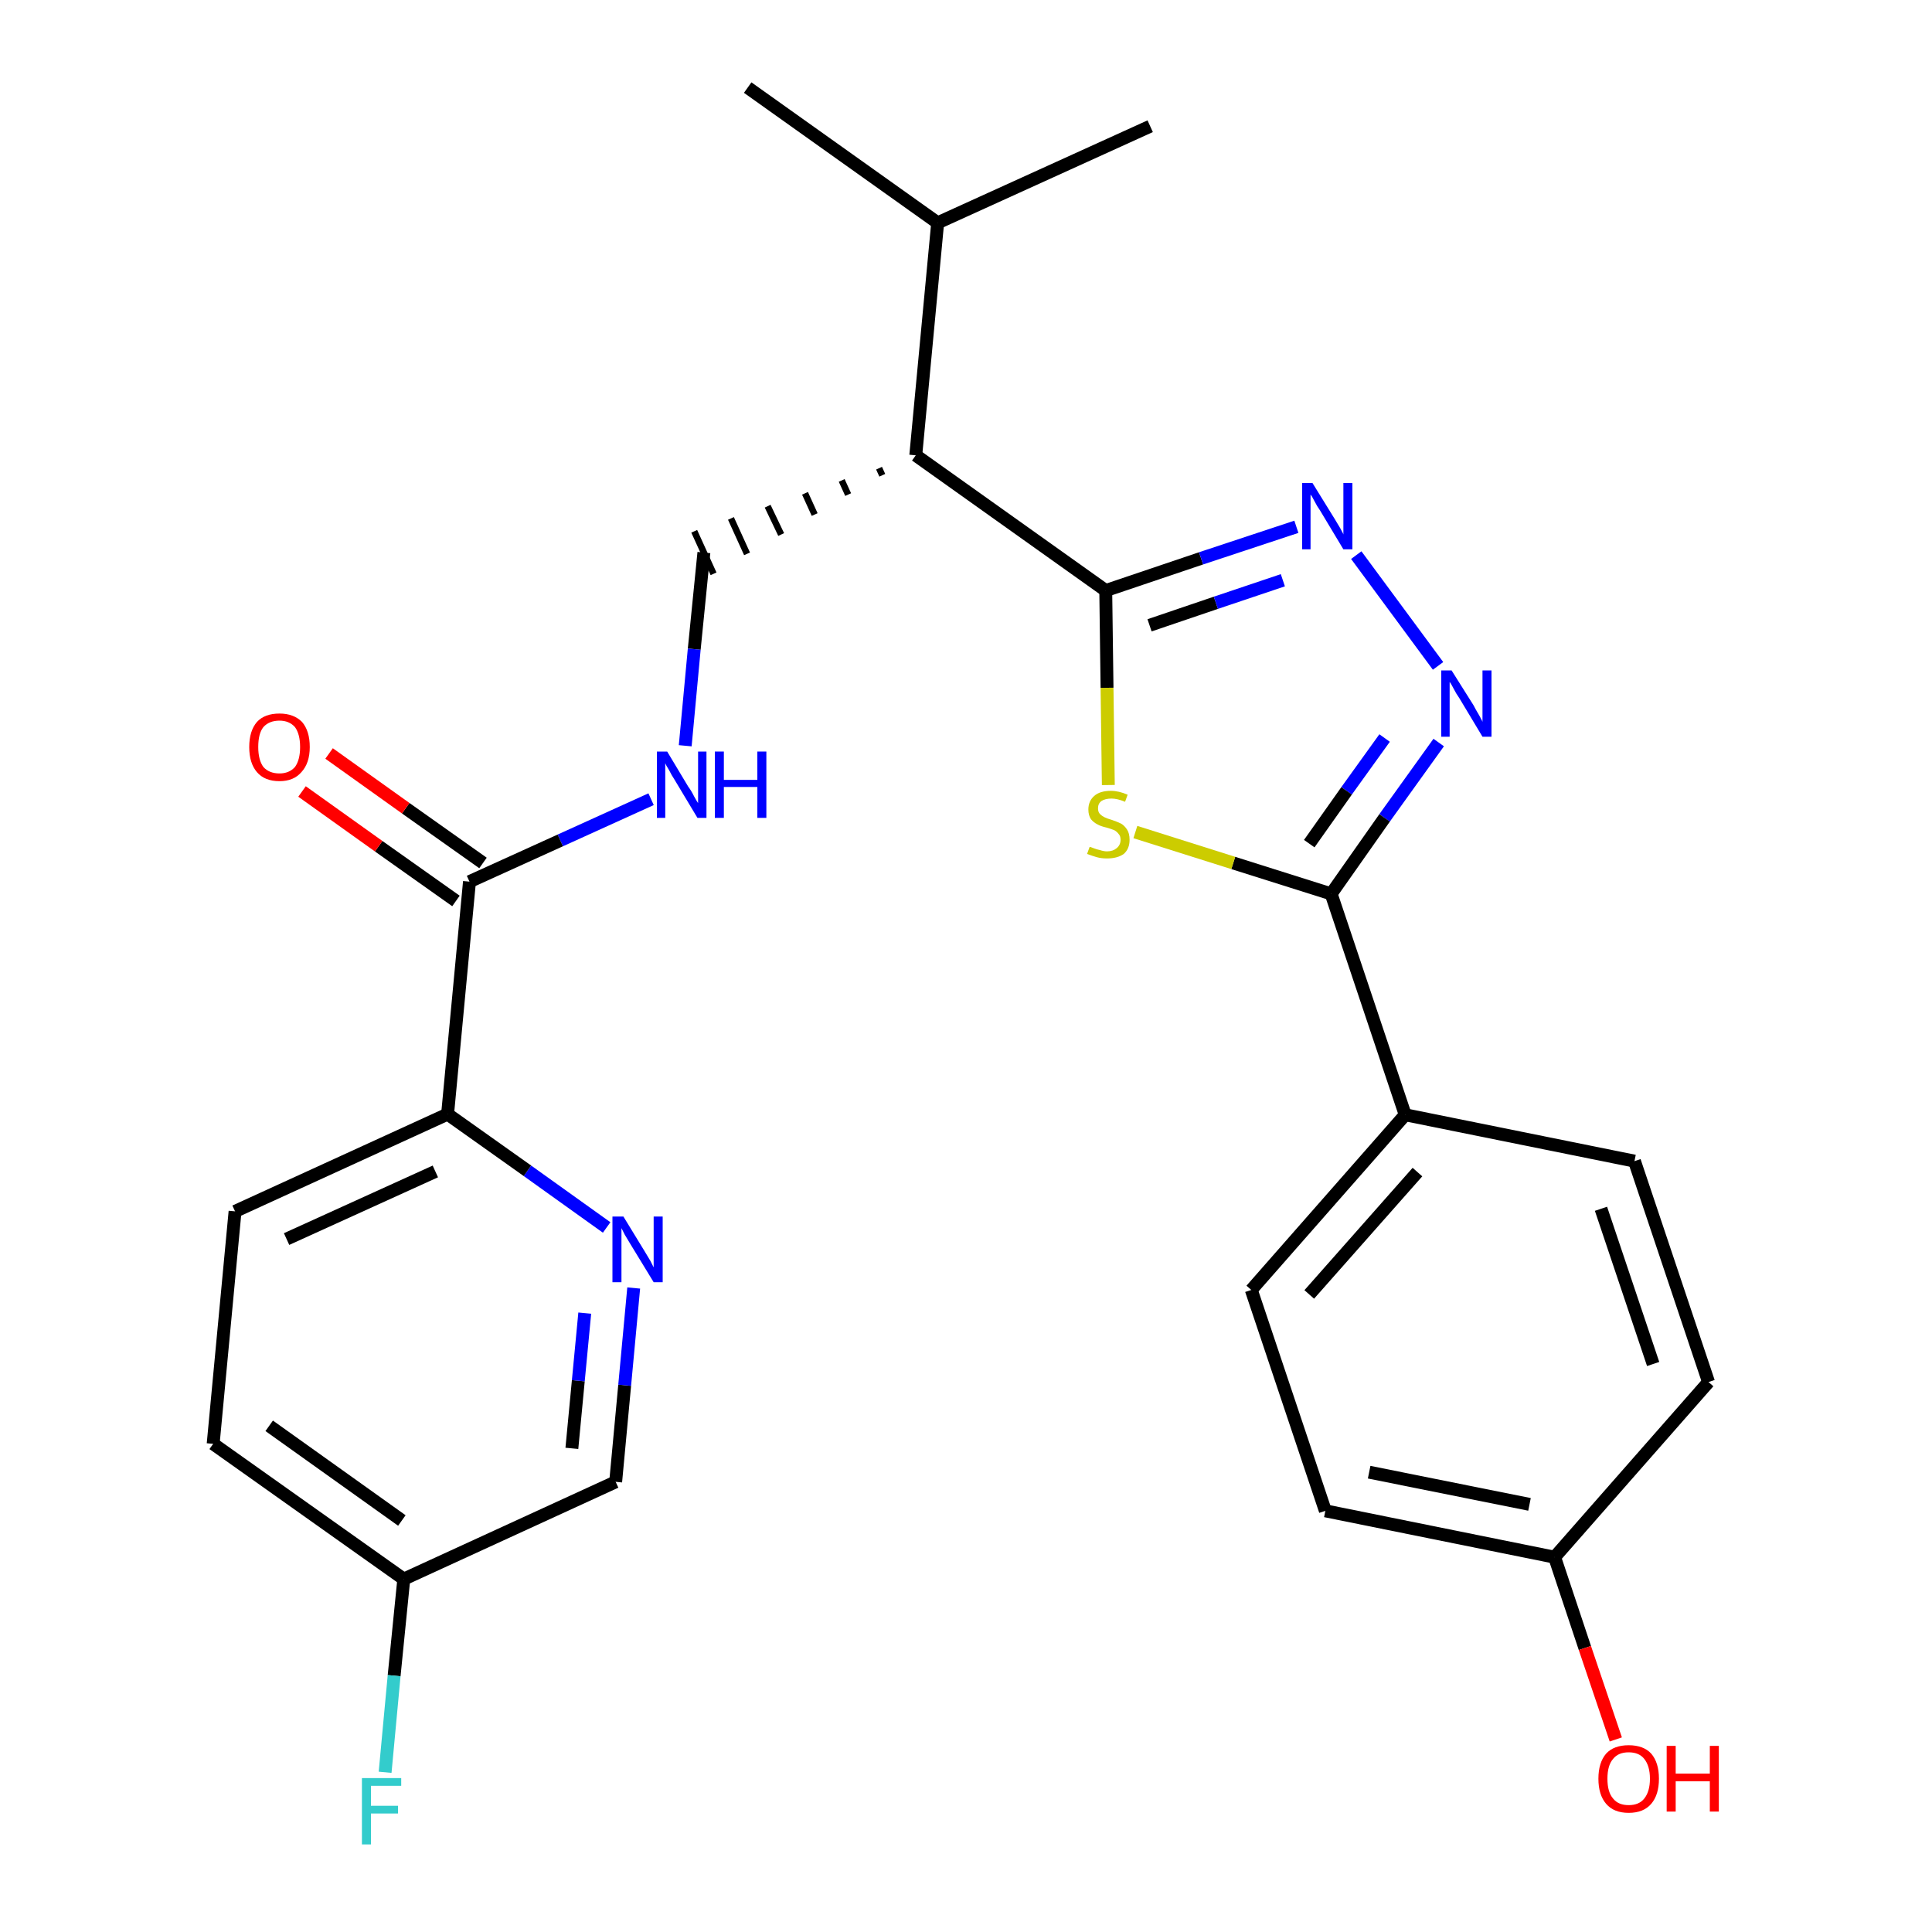 <?xml version='1.0' encoding='iso-8859-1'?>
<svg version='1.1' baseProfile='full'
              xmlns='http://www.w3.org/2000/svg'
                      xmlns:rdkit='http://www.rdkit.org/xml'
                      xmlns:xlink='http://www.w3.org/1999/xlink'
                  xml:space='preserve'
width='300px' height='300px' viewBox='0 0 300 300'>
<!-- END OF HEADER -->
<path class='bond-0 atom-0 atom-1' d='M 116.1,13.6 L 145.6,34.6' style='fill:none;fill-rule:evenodd;stroke:#000000;stroke-width:2.0px;stroke-linecap:butt;stroke-linejoin:miter;stroke-opacity:1' />
<path class='bond-1 atom-1 atom-2' d='M 145.6,34.6 L 178.6,19.6' style='fill:none;fill-rule:evenodd;stroke:#000000;stroke-width:2.0px;stroke-linecap:butt;stroke-linejoin:miter;stroke-opacity:1' />
<path class='bond-2 atom-1 atom-3' d='M 145.6,34.6 L 142.2,70.7' style='fill:none;fill-rule:evenodd;stroke:#000000;stroke-width:2.0px;stroke-linecap:butt;stroke-linejoin:miter;stroke-opacity:1' />
<path class='bond-3 atom-3 atom-4' d='M 136.5,72.7 L 137.0,73.8' style='fill:none;fill-rule:evenodd;stroke:#000000;stroke-width:1.0px;stroke-linecap:butt;stroke-linejoin:miter;stroke-opacity:1' />
<path class='bond-3 atom-3 atom-4' d='M 130.7,74.6 L 131.7,76.8' style='fill:none;fill-rule:evenodd;stroke:#000000;stroke-width:1.0px;stroke-linecap:butt;stroke-linejoin:miter;stroke-opacity:1' />
<path class='bond-3 atom-3 atom-4' d='M 125.0,76.6 L 126.5,79.9' style='fill:none;fill-rule:evenodd;stroke:#000000;stroke-width:1.0px;stroke-linecap:butt;stroke-linejoin:miter;stroke-opacity:1' />
<path class='bond-3 atom-3 atom-4' d='M 119.2,78.6 L 121.3,83.0' style='fill:none;fill-rule:evenodd;stroke:#000000;stroke-width:1.0px;stroke-linecap:butt;stroke-linejoin:miter;stroke-opacity:1' />
<path class='bond-3 atom-3 atom-4' d='M 113.5,80.5 L 116.0,86.0' style='fill:none;fill-rule:evenodd;stroke:#000000;stroke-width:1.0px;stroke-linecap:butt;stroke-linejoin:miter;stroke-opacity:1' />
<path class='bond-3 atom-3 atom-4' d='M 107.8,82.5 L 110.8,89.1' style='fill:none;fill-rule:evenodd;stroke:#000000;stroke-width:1.0px;stroke-linecap:butt;stroke-linejoin:miter;stroke-opacity:1' />
<path class='bond-14 atom-3 atom-15' d='M 142.2,70.7 L 171.7,91.7' style='fill:none;fill-rule:evenodd;stroke:#000000;stroke-width:2.0px;stroke-linecap:butt;stroke-linejoin:miter;stroke-opacity:1' />
<path class='bond-4 atom-4 atom-5' d='M 109.3,85.8 L 107.8,100.8' style='fill:none;fill-rule:evenodd;stroke:#000000;stroke-width:2.0px;stroke-linecap:butt;stroke-linejoin:miter;stroke-opacity:1' />
<path class='bond-4 atom-4 atom-5' d='M 107.8,100.8 L 106.4,115.8' style='fill:none;fill-rule:evenodd;stroke:#0000FF;stroke-width:2.0px;stroke-linecap:butt;stroke-linejoin:miter;stroke-opacity:1' />
<path class='bond-5 atom-5 atom-6' d='M 101.1,124.1 L 87.0,130.5' style='fill:none;fill-rule:evenodd;stroke:#0000FF;stroke-width:2.0px;stroke-linecap:butt;stroke-linejoin:miter;stroke-opacity:1' />
<path class='bond-5 atom-5 atom-6' d='M 87.0,130.5 L 72.9,136.9' style='fill:none;fill-rule:evenodd;stroke:#000000;stroke-width:2.0px;stroke-linecap:butt;stroke-linejoin:miter;stroke-opacity:1' />
<path class='bond-6 atom-6 atom-7' d='M 75.0,134.0 L 63.0,125.5' style='fill:none;fill-rule:evenodd;stroke:#000000;stroke-width:2.0px;stroke-linecap:butt;stroke-linejoin:miter;stroke-opacity:1' />
<path class='bond-6 atom-6 atom-7' d='M 63.0,125.5 L 51.1,117.0' style='fill:none;fill-rule:evenodd;stroke:#FF0000;stroke-width:2.0px;stroke-linecap:butt;stroke-linejoin:miter;stroke-opacity:1' />
<path class='bond-6 atom-6 atom-7' d='M 70.8,139.9 L 58.8,131.4' style='fill:none;fill-rule:evenodd;stroke:#000000;stroke-width:2.0px;stroke-linecap:butt;stroke-linejoin:miter;stroke-opacity:1' />
<path class='bond-6 atom-6 atom-7' d='M 58.8,131.4 L 46.9,122.9' style='fill:none;fill-rule:evenodd;stroke:#FF0000;stroke-width:2.0px;stroke-linecap:butt;stroke-linejoin:miter;stroke-opacity:1' />
<path class='bond-7 atom-6 atom-8' d='M 72.9,136.9 L 69.5,173.0' style='fill:none;fill-rule:evenodd;stroke:#000000;stroke-width:2.0px;stroke-linecap:butt;stroke-linejoin:miter;stroke-opacity:1' />
<path class='bond-8 atom-8 atom-9' d='M 69.5,173.0 L 36.5,188.1' style='fill:none;fill-rule:evenodd;stroke:#000000;stroke-width:2.0px;stroke-linecap:butt;stroke-linejoin:miter;stroke-opacity:1' />
<path class='bond-8 atom-8 atom-9' d='M 67.6,181.9 L 44.5,192.4' style='fill:none;fill-rule:evenodd;stroke:#000000;stroke-width:2.0px;stroke-linecap:butt;stroke-linejoin:miter;stroke-opacity:1' />
<path class='bond-26 atom-14 atom-8' d='M 94.2,190.6 L 81.9,181.8' style='fill:none;fill-rule:evenodd;stroke:#0000FF;stroke-width:2.0px;stroke-linecap:butt;stroke-linejoin:miter;stroke-opacity:1' />
<path class='bond-26 atom-14 atom-8' d='M 81.9,181.8 L 69.5,173.0' style='fill:none;fill-rule:evenodd;stroke:#000000;stroke-width:2.0px;stroke-linecap:butt;stroke-linejoin:miter;stroke-opacity:1' />
<path class='bond-9 atom-9 atom-10' d='M 36.5,188.1 L 33.1,224.2' style='fill:none;fill-rule:evenodd;stroke:#000000;stroke-width:2.0px;stroke-linecap:butt;stroke-linejoin:miter;stroke-opacity:1' />
<path class='bond-10 atom-10 atom-11' d='M 33.1,224.2 L 62.7,245.2' style='fill:none;fill-rule:evenodd;stroke:#000000;stroke-width:2.0px;stroke-linecap:butt;stroke-linejoin:miter;stroke-opacity:1' />
<path class='bond-10 atom-10 atom-11' d='M 41.8,221.4 L 62.4,236.1' style='fill:none;fill-rule:evenodd;stroke:#000000;stroke-width:2.0px;stroke-linecap:butt;stroke-linejoin:miter;stroke-opacity:1' />
<path class='bond-11 atom-11 atom-12' d='M 62.7,245.2 L 61.2,260.2' style='fill:none;fill-rule:evenodd;stroke:#000000;stroke-width:2.0px;stroke-linecap:butt;stroke-linejoin:miter;stroke-opacity:1' />
<path class='bond-11 atom-11 atom-12' d='M 61.2,260.2 L 59.8,275.2' style='fill:none;fill-rule:evenodd;stroke:#33CCCC;stroke-width:2.0px;stroke-linecap:butt;stroke-linejoin:miter;stroke-opacity:1' />
<path class='bond-12 atom-11 atom-13' d='M 62.7,245.2 L 95.6,230.1' style='fill:none;fill-rule:evenodd;stroke:#000000;stroke-width:2.0px;stroke-linecap:butt;stroke-linejoin:miter;stroke-opacity:1' />
<path class='bond-13 atom-13 atom-14' d='M 95.6,230.1 L 97.0,215.1' style='fill:none;fill-rule:evenodd;stroke:#000000;stroke-width:2.0px;stroke-linecap:butt;stroke-linejoin:miter;stroke-opacity:1' />
<path class='bond-13 atom-13 atom-14' d='M 97.0,215.1 L 98.4,200.0' style='fill:none;fill-rule:evenodd;stroke:#0000FF;stroke-width:2.0px;stroke-linecap:butt;stroke-linejoin:miter;stroke-opacity:1' />
<path class='bond-13 atom-13 atom-14' d='M 88.8,224.9 L 89.8,214.4' style='fill:none;fill-rule:evenodd;stroke:#000000;stroke-width:2.0px;stroke-linecap:butt;stroke-linejoin:miter;stroke-opacity:1' />
<path class='bond-13 atom-13 atom-14' d='M 89.8,214.4 L 90.8,203.9' style='fill:none;fill-rule:evenodd;stroke:#0000FF;stroke-width:2.0px;stroke-linecap:butt;stroke-linejoin:miter;stroke-opacity:1' />
<path class='bond-15 atom-15 atom-16' d='M 171.7,91.7 L 186.5,86.7' style='fill:none;fill-rule:evenodd;stroke:#000000;stroke-width:2.0px;stroke-linecap:butt;stroke-linejoin:miter;stroke-opacity:1' />
<path class='bond-15 atom-15 atom-16' d='M 186.5,86.7 L 201.3,81.8' style='fill:none;fill-rule:evenodd;stroke:#0000FF;stroke-width:2.0px;stroke-linecap:butt;stroke-linejoin:miter;stroke-opacity:1' />
<path class='bond-15 atom-15 atom-16' d='M 178.5,97.1 L 188.8,93.6' style='fill:none;fill-rule:evenodd;stroke:#000000;stroke-width:2.0px;stroke-linecap:butt;stroke-linejoin:miter;stroke-opacity:1' />
<path class='bond-15 atom-15 atom-16' d='M 188.8,93.6 L 199.2,90.1' style='fill:none;fill-rule:evenodd;stroke:#0000FF;stroke-width:2.0px;stroke-linecap:butt;stroke-linejoin:miter;stroke-opacity:1' />
<path class='bond-27 atom-26 atom-15' d='M 172.1,121.9 L 171.9,106.8' style='fill:none;fill-rule:evenodd;stroke:#CCCC00;stroke-width:2.0px;stroke-linecap:butt;stroke-linejoin:miter;stroke-opacity:1' />
<path class='bond-27 atom-26 atom-15' d='M 171.9,106.8 L 171.7,91.7' style='fill:none;fill-rule:evenodd;stroke:#000000;stroke-width:2.0px;stroke-linecap:butt;stroke-linejoin:miter;stroke-opacity:1' />
<path class='bond-16 atom-16 atom-17' d='M 210.6,86.2 L 223.3,103.4' style='fill:none;fill-rule:evenodd;stroke:#0000FF;stroke-width:2.0px;stroke-linecap:butt;stroke-linejoin:miter;stroke-opacity:1' />
<path class='bond-17 atom-17 atom-18' d='M 223.4,115.3 L 215.0,127.0' style='fill:none;fill-rule:evenodd;stroke:#0000FF;stroke-width:2.0px;stroke-linecap:butt;stroke-linejoin:miter;stroke-opacity:1' />
<path class='bond-17 atom-17 atom-18' d='M 215.0,127.0 L 206.7,138.8' style='fill:none;fill-rule:evenodd;stroke:#000000;stroke-width:2.0px;stroke-linecap:butt;stroke-linejoin:miter;stroke-opacity:1' />
<path class='bond-17 atom-17 atom-18' d='M 215.0,114.6 L 209.1,122.8' style='fill:none;fill-rule:evenodd;stroke:#0000FF;stroke-width:2.0px;stroke-linecap:butt;stroke-linejoin:miter;stroke-opacity:1' />
<path class='bond-17 atom-17 atom-18' d='M 209.1,122.8 L 203.3,131.0' style='fill:none;fill-rule:evenodd;stroke:#000000;stroke-width:2.0px;stroke-linecap:butt;stroke-linejoin:miter;stroke-opacity:1' />
<path class='bond-18 atom-18 atom-19' d='M 206.7,138.8 L 218.2,173.1' style='fill:none;fill-rule:evenodd;stroke:#000000;stroke-width:2.0px;stroke-linecap:butt;stroke-linejoin:miter;stroke-opacity:1' />
<path class='bond-25 atom-18 atom-26' d='M 206.7,138.8 L 191.5,134.0' style='fill:none;fill-rule:evenodd;stroke:#000000;stroke-width:2.0px;stroke-linecap:butt;stroke-linejoin:miter;stroke-opacity:1' />
<path class='bond-25 atom-18 atom-26' d='M 191.5,134.0 L 176.3,129.2' style='fill:none;fill-rule:evenodd;stroke:#CCCC00;stroke-width:2.0px;stroke-linecap:butt;stroke-linejoin:miter;stroke-opacity:1' />
<path class='bond-19 atom-19 atom-20' d='M 218.2,173.1 L 194.3,200.3' style='fill:none;fill-rule:evenodd;stroke:#000000;stroke-width:2.0px;stroke-linecap:butt;stroke-linejoin:miter;stroke-opacity:1' />
<path class='bond-19 atom-19 atom-20' d='M 220.1,182.0 L 203.3,201.0' style='fill:none;fill-rule:evenodd;stroke:#000000;stroke-width:2.0px;stroke-linecap:butt;stroke-linejoin:miter;stroke-opacity:1' />
<path class='bond-28 atom-25 atom-19' d='M 253.8,180.3 L 218.2,173.1' style='fill:none;fill-rule:evenodd;stroke:#000000;stroke-width:2.0px;stroke-linecap:butt;stroke-linejoin:miter;stroke-opacity:1' />
<path class='bond-20 atom-20 atom-21' d='M 194.3,200.3 L 205.8,234.6' style='fill:none;fill-rule:evenodd;stroke:#000000;stroke-width:2.0px;stroke-linecap:butt;stroke-linejoin:miter;stroke-opacity:1' />
<path class='bond-21 atom-21 atom-22' d='M 205.8,234.6 L 241.4,241.8' style='fill:none;fill-rule:evenodd;stroke:#000000;stroke-width:2.0px;stroke-linecap:butt;stroke-linejoin:miter;stroke-opacity:1' />
<path class='bond-21 atom-21 atom-22' d='M 212.6,228.6 L 237.5,233.6' style='fill:none;fill-rule:evenodd;stroke:#000000;stroke-width:2.0px;stroke-linecap:butt;stroke-linejoin:miter;stroke-opacity:1' />
<path class='bond-22 atom-22 atom-23' d='M 241.4,241.8 L 246.1,255.9' style='fill:none;fill-rule:evenodd;stroke:#000000;stroke-width:2.0px;stroke-linecap:butt;stroke-linejoin:miter;stroke-opacity:1' />
<path class='bond-22 atom-22 atom-23' d='M 246.1,255.9 L 250.9,270.1' style='fill:none;fill-rule:evenodd;stroke:#FF0000;stroke-width:2.0px;stroke-linecap:butt;stroke-linejoin:miter;stroke-opacity:1' />
<path class='bond-23 atom-22 atom-24' d='M 241.4,241.8 L 265.3,214.6' style='fill:none;fill-rule:evenodd;stroke:#000000;stroke-width:2.0px;stroke-linecap:butt;stroke-linejoin:miter;stroke-opacity:1' />
<path class='bond-24 atom-24 atom-25' d='M 265.3,214.6 L 253.8,180.3' style='fill:none;fill-rule:evenodd;stroke:#000000;stroke-width:2.0px;stroke-linecap:butt;stroke-linejoin:miter;stroke-opacity:1' />
<path class='bond-24 atom-24 atom-25' d='M 256.7,211.8 L 248.6,187.7' style='fill:none;fill-rule:evenodd;stroke:#000000;stroke-width:2.0px;stroke-linecap:butt;stroke-linejoin:miter;stroke-opacity:1' />
<path  class='atom-5' d='M 103.6 116.7
L 106.9 122.2
Q 107.3 122.7, 107.8 123.7
Q 108.3 124.6, 108.4 124.7
L 108.4 116.7
L 109.7 116.7
L 109.7 127.0
L 108.3 127.0
L 104.7 121.0
Q 104.3 120.4, 103.9 119.6
Q 103.4 118.8, 103.3 118.5
L 103.3 127.0
L 102.0 127.0
L 102.0 116.7
L 103.6 116.7
' fill='#0000FF'/>
<path  class='atom-5' d='M 111.0 116.7
L 112.4 116.7
L 112.4 121.1
L 117.6 121.1
L 117.6 116.7
L 119.0 116.7
L 119.0 127.0
L 117.6 127.0
L 117.6 122.2
L 112.4 122.2
L 112.4 127.0
L 111.0 127.0
L 111.0 116.7
' fill='#0000FF'/>
<path  class='atom-7' d='M 38.7 116.0
Q 38.7 113.5, 39.9 112.1
Q 41.1 110.8, 43.4 110.8
Q 45.6 110.8, 46.9 112.1
Q 48.1 113.5, 48.1 116.0
Q 48.1 118.5, 46.8 119.9
Q 45.6 121.3, 43.4 121.3
Q 41.1 121.3, 39.9 119.9
Q 38.7 118.5, 38.7 116.0
M 43.4 120.1
Q 44.9 120.1, 45.8 119.1
Q 46.6 118.0, 46.6 116.0
Q 46.6 114.0, 45.8 112.9
Q 44.9 111.9, 43.4 111.9
Q 41.8 111.9, 40.9 112.9
Q 40.1 113.9, 40.1 116.0
Q 40.1 118.0, 40.9 119.1
Q 41.8 120.1, 43.4 120.1
' fill='#FF0000'/>
<path  class='atom-12' d='M 56.2 276.1
L 62.3 276.1
L 62.3 277.3
L 57.6 277.3
L 57.6 280.4
L 61.8 280.4
L 61.8 281.6
L 57.6 281.6
L 57.6 286.4
L 56.2 286.4
L 56.2 276.1
' fill='#33CCCC'/>
<path  class='atom-14' d='M 96.8 188.9
L 100.1 194.3
Q 100.4 194.8, 101.0 195.8
Q 101.5 196.8, 101.5 196.8
L 101.5 188.9
L 102.9 188.9
L 102.9 199.1
L 101.5 199.1
L 97.9 193.2
Q 97.5 192.5, 97.0 191.7
Q 96.6 190.9, 96.5 190.7
L 96.5 199.1
L 95.1 199.1
L 95.1 188.9
L 96.8 188.9
' fill='#0000FF'/>
<path  class='atom-16' d='M 203.8 75.0
L 207.2 80.5
Q 207.5 81.0, 208.1 82.0
Q 208.6 82.9, 208.6 83.0
L 208.6 75.0
L 210.0 75.0
L 210.0 85.3
L 208.6 85.3
L 205.0 79.3
Q 204.5 78.6, 204.1 77.8
Q 203.7 77.0, 203.5 76.8
L 203.5 85.3
L 202.2 85.3
L 202.2 75.0
L 203.8 75.0
' fill='#0000FF'/>
<path  class='atom-17' d='M 225.4 104.1
L 228.8 109.5
Q 229.1 110.1, 229.7 111.1
Q 230.2 112.0, 230.2 112.1
L 230.2 104.1
L 231.6 104.1
L 231.6 114.4
L 230.2 114.4
L 226.6 108.4
Q 226.1 107.7, 225.7 106.9
Q 225.3 106.1, 225.1 105.9
L 225.1 114.4
L 223.8 114.4
L 223.8 104.1
L 225.4 104.1
' fill='#0000FF'/>
<path  class='atom-23' d='M 248.2 276.2
Q 248.2 273.7, 249.4 272.3
Q 250.6 271.0, 252.9 271.0
Q 255.2 271.0, 256.4 272.3
Q 257.6 273.7, 257.6 276.2
Q 257.6 278.7, 256.4 280.1
Q 255.2 281.5, 252.9 281.5
Q 250.6 281.5, 249.4 280.1
Q 248.2 278.7, 248.2 276.2
M 252.9 280.3
Q 254.5 280.3, 255.3 279.3
Q 256.2 278.2, 256.2 276.2
Q 256.2 274.2, 255.3 273.1
Q 254.5 272.1, 252.9 272.1
Q 251.3 272.1, 250.5 273.1
Q 249.6 274.1, 249.6 276.2
Q 249.6 278.3, 250.5 279.3
Q 251.3 280.3, 252.9 280.3
' fill='#FF0000'/>
<path  class='atom-23' d='M 258.8 271.1
L 260.2 271.1
L 260.2 275.4
L 265.5 275.4
L 265.5 271.1
L 266.9 271.1
L 266.9 281.3
L 265.5 281.3
L 265.5 276.6
L 260.2 276.6
L 260.2 281.3
L 258.8 281.3
L 258.8 271.1
' fill='#FF0000'/>
<path  class='atom-26' d='M 169.2 131.5
Q 169.3 131.5, 169.8 131.7
Q 170.3 131.9, 170.8 132.0
Q 171.4 132.2, 171.9 132.2
Q 172.8 132.2, 173.4 131.7
Q 174.0 131.2, 174.0 130.4
Q 174.0 129.8, 173.7 129.5
Q 173.4 129.1, 173.0 128.9
Q 172.5 128.7, 171.8 128.5
Q 170.9 128.3, 170.4 128.0
Q 169.8 127.7, 169.4 127.2
Q 169.0 126.6, 169.0 125.7
Q 169.0 124.4, 169.9 123.6
Q 170.8 122.8, 172.5 122.8
Q 173.7 122.8, 175.1 123.4
L 174.7 124.5
Q 173.5 124.0, 172.6 124.0
Q 171.6 124.0, 171.0 124.4
Q 170.5 124.8, 170.5 125.5
Q 170.5 126.1, 170.8 126.4
Q 171.1 126.7, 171.5 126.9
Q 171.9 127.1, 172.6 127.3
Q 173.5 127.6, 174.1 127.9
Q 174.6 128.2, 175.0 128.8
Q 175.4 129.4, 175.4 130.4
Q 175.4 131.8, 174.5 132.6
Q 173.5 133.3, 171.9 133.3
Q 171.0 133.3, 170.3 133.1
Q 169.6 132.9, 168.8 132.6
L 169.2 131.5
' fill='#CCCC00'/>
</svg>

